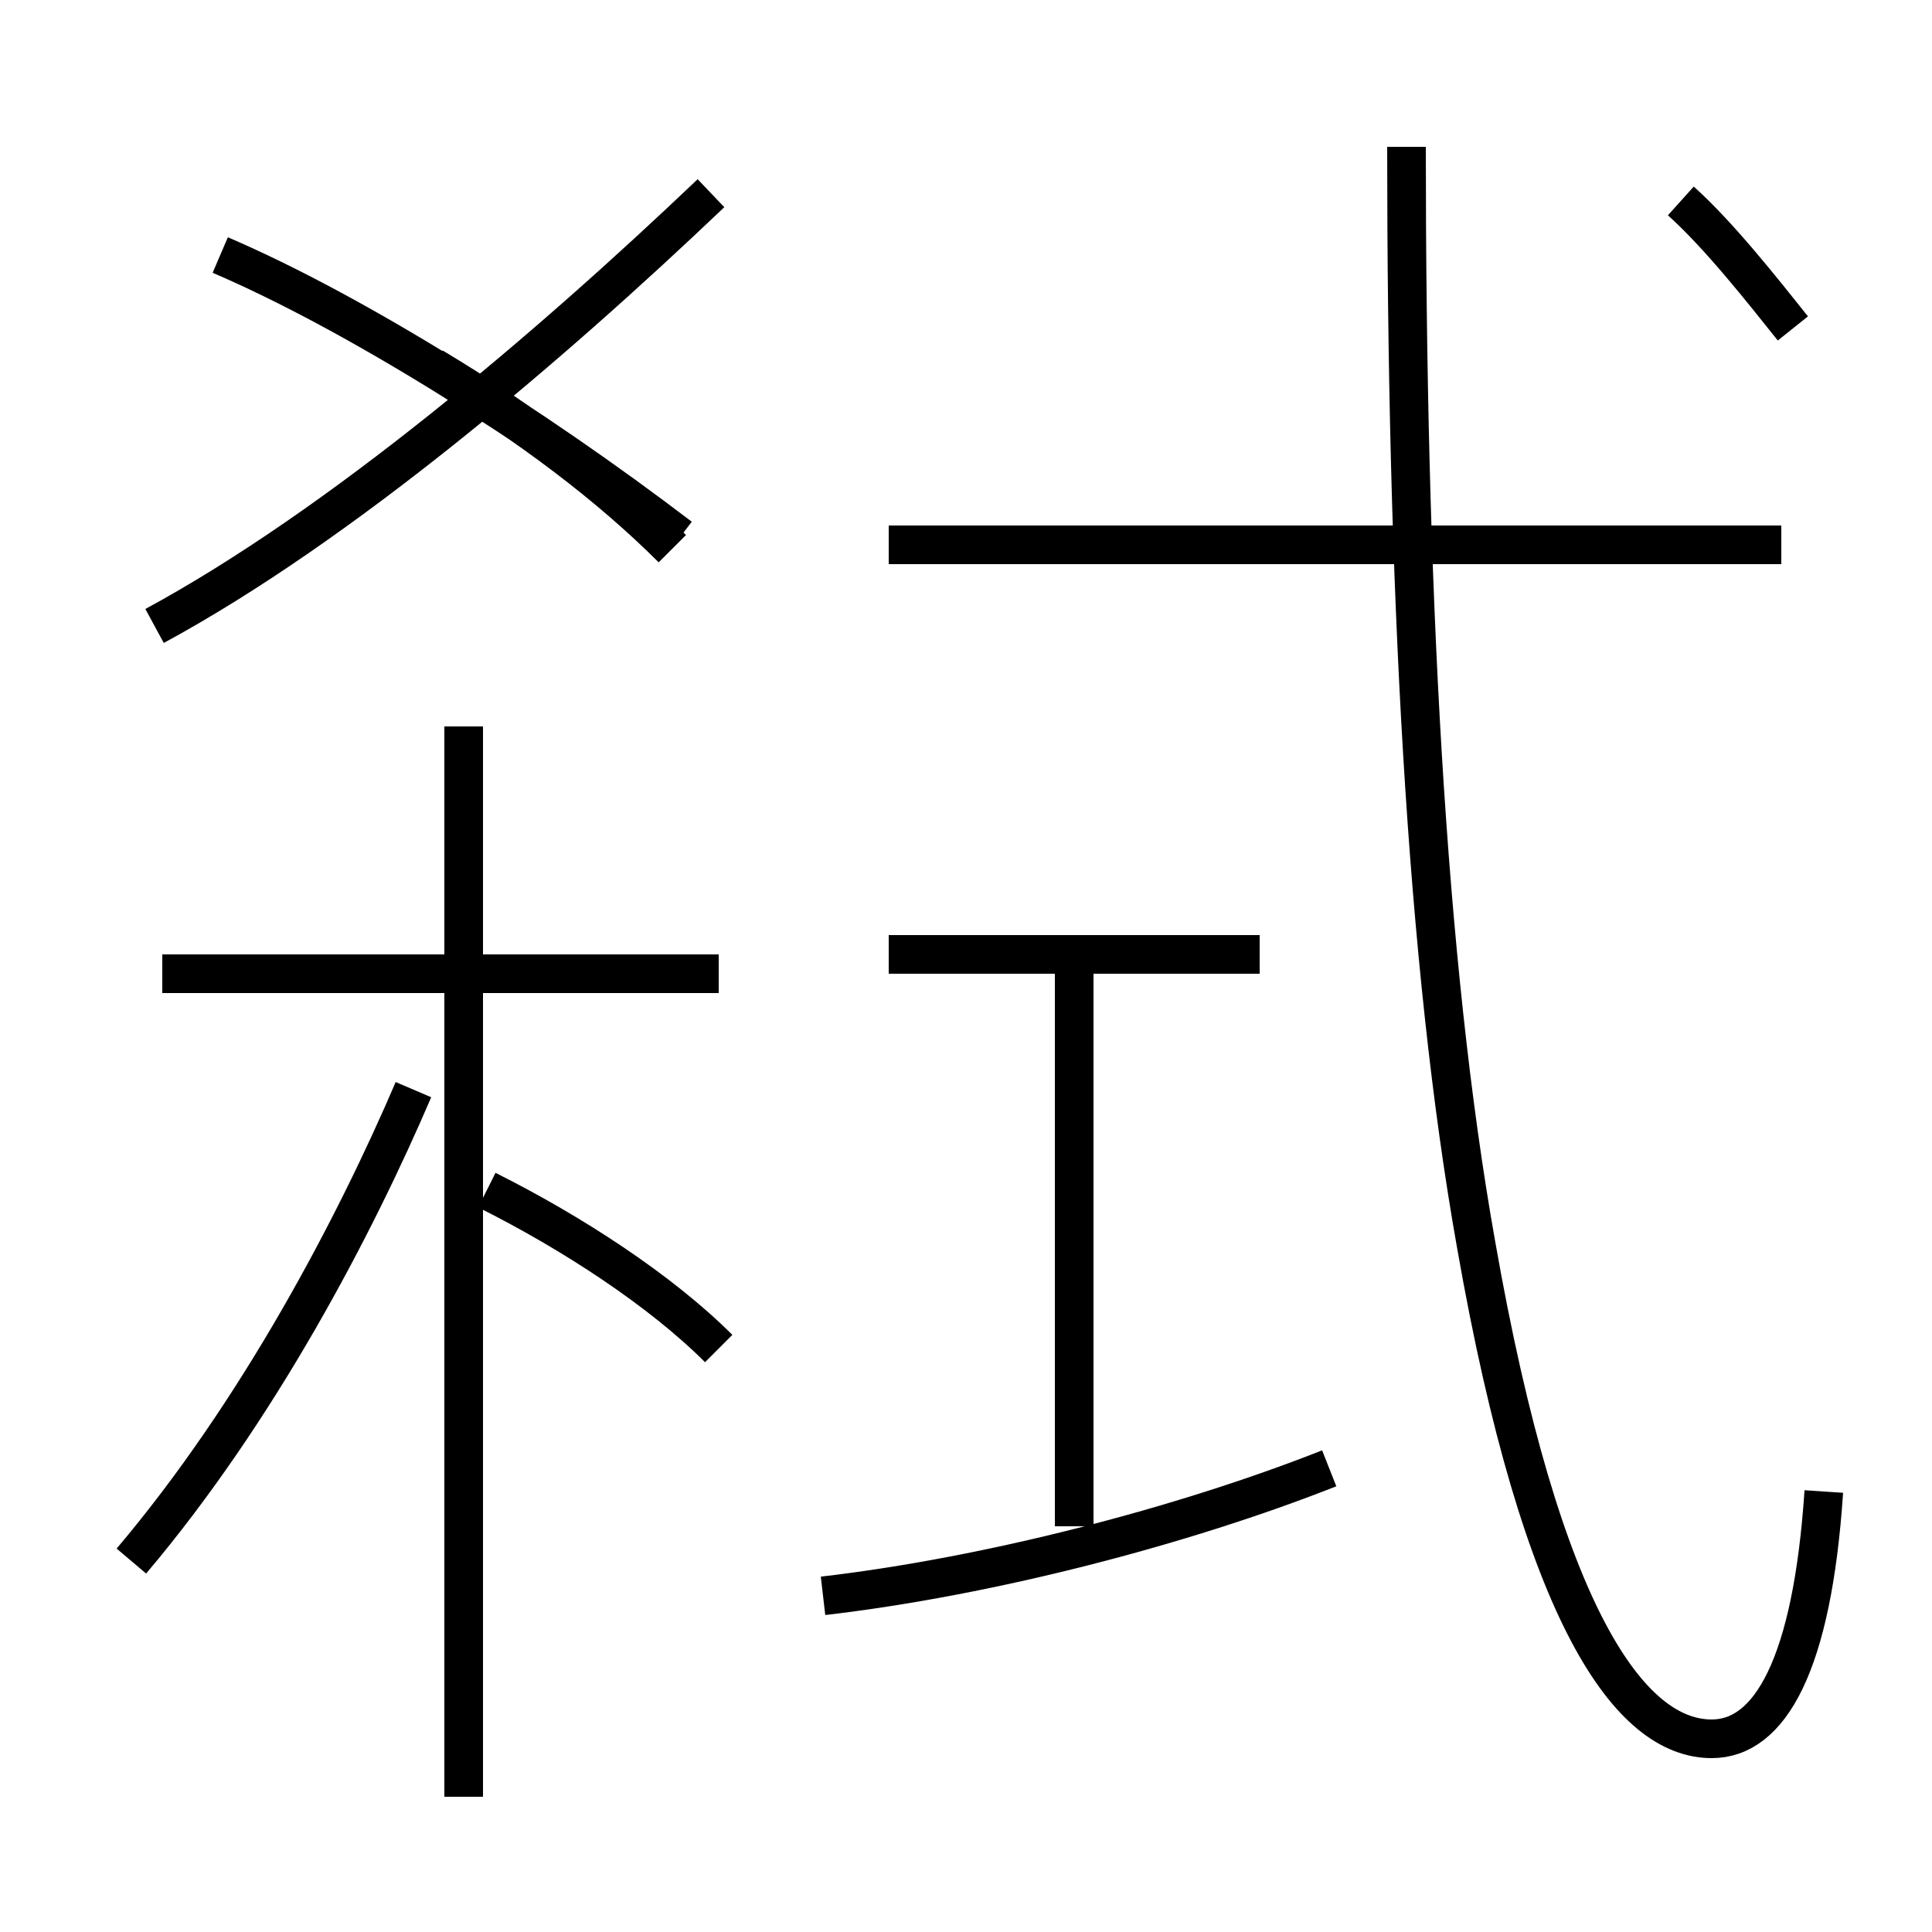 <?xml version='1.0' encoding='utf8'?>
<svg viewBox="0.0 -6.0 50.0 50.0" version="1.1" xmlns="http://www.w3.org/2000/svg">
<rect x="0.0" y="-6.0" width="50.0" height="50.0" fill="#808080" stroke="none"/>
<rect x="-1000" y="-1000" width="2000" height="2000" stroke="white" fill="white"/>
<g style="fill:white;stroke:#000000;  stroke-width:1">
<path d="M 47.2 -5.4 C 46.9 -0.9 45.8 1.0 44.3 1.0 C 42.2 1.0 39.9 -2.1 38.2 -11.8 C 36.9 -19.1 36.4 -28.9 36.4 -40.2 M 3.4 -3.6 C 6.7 -7.5 9.2 -12.3 10.7 -15.8 M 18.6 -9.1 C 17.1 -10.6 14.8 -12.1 12.6 -13.2 M 21.3 -2.7 C 25.6 -3.2 30.6 -4.5 34.4 -6.0 M 18.6 -18.8 L 4.2 -18.8 M 27.8 -4.5 L 27.8 -19.1 M 12.0 2.5 L 12.0 -25.2 M 4.0 -27.8 C 8.8 -30.4 14.2 -35.0 18.4 -39.0 M 32.6 -19.3 L 23.0 -19.3 M 17.4 -29.8 C 15.8 -31.4 13.7 -33.0 11.2 -34.5 M 46.1 -29.9 L 23.0 -29.9 M 46.4 -35.5 C 45.6 -36.5 44.5 -37.9 43.5 -38.8 M 5.7 -37.4 C 9.2 -35.9 13.8 -33.0 17.6 -30.1" transform="translate(0.0, 38.0)" />
</g>
</svg>